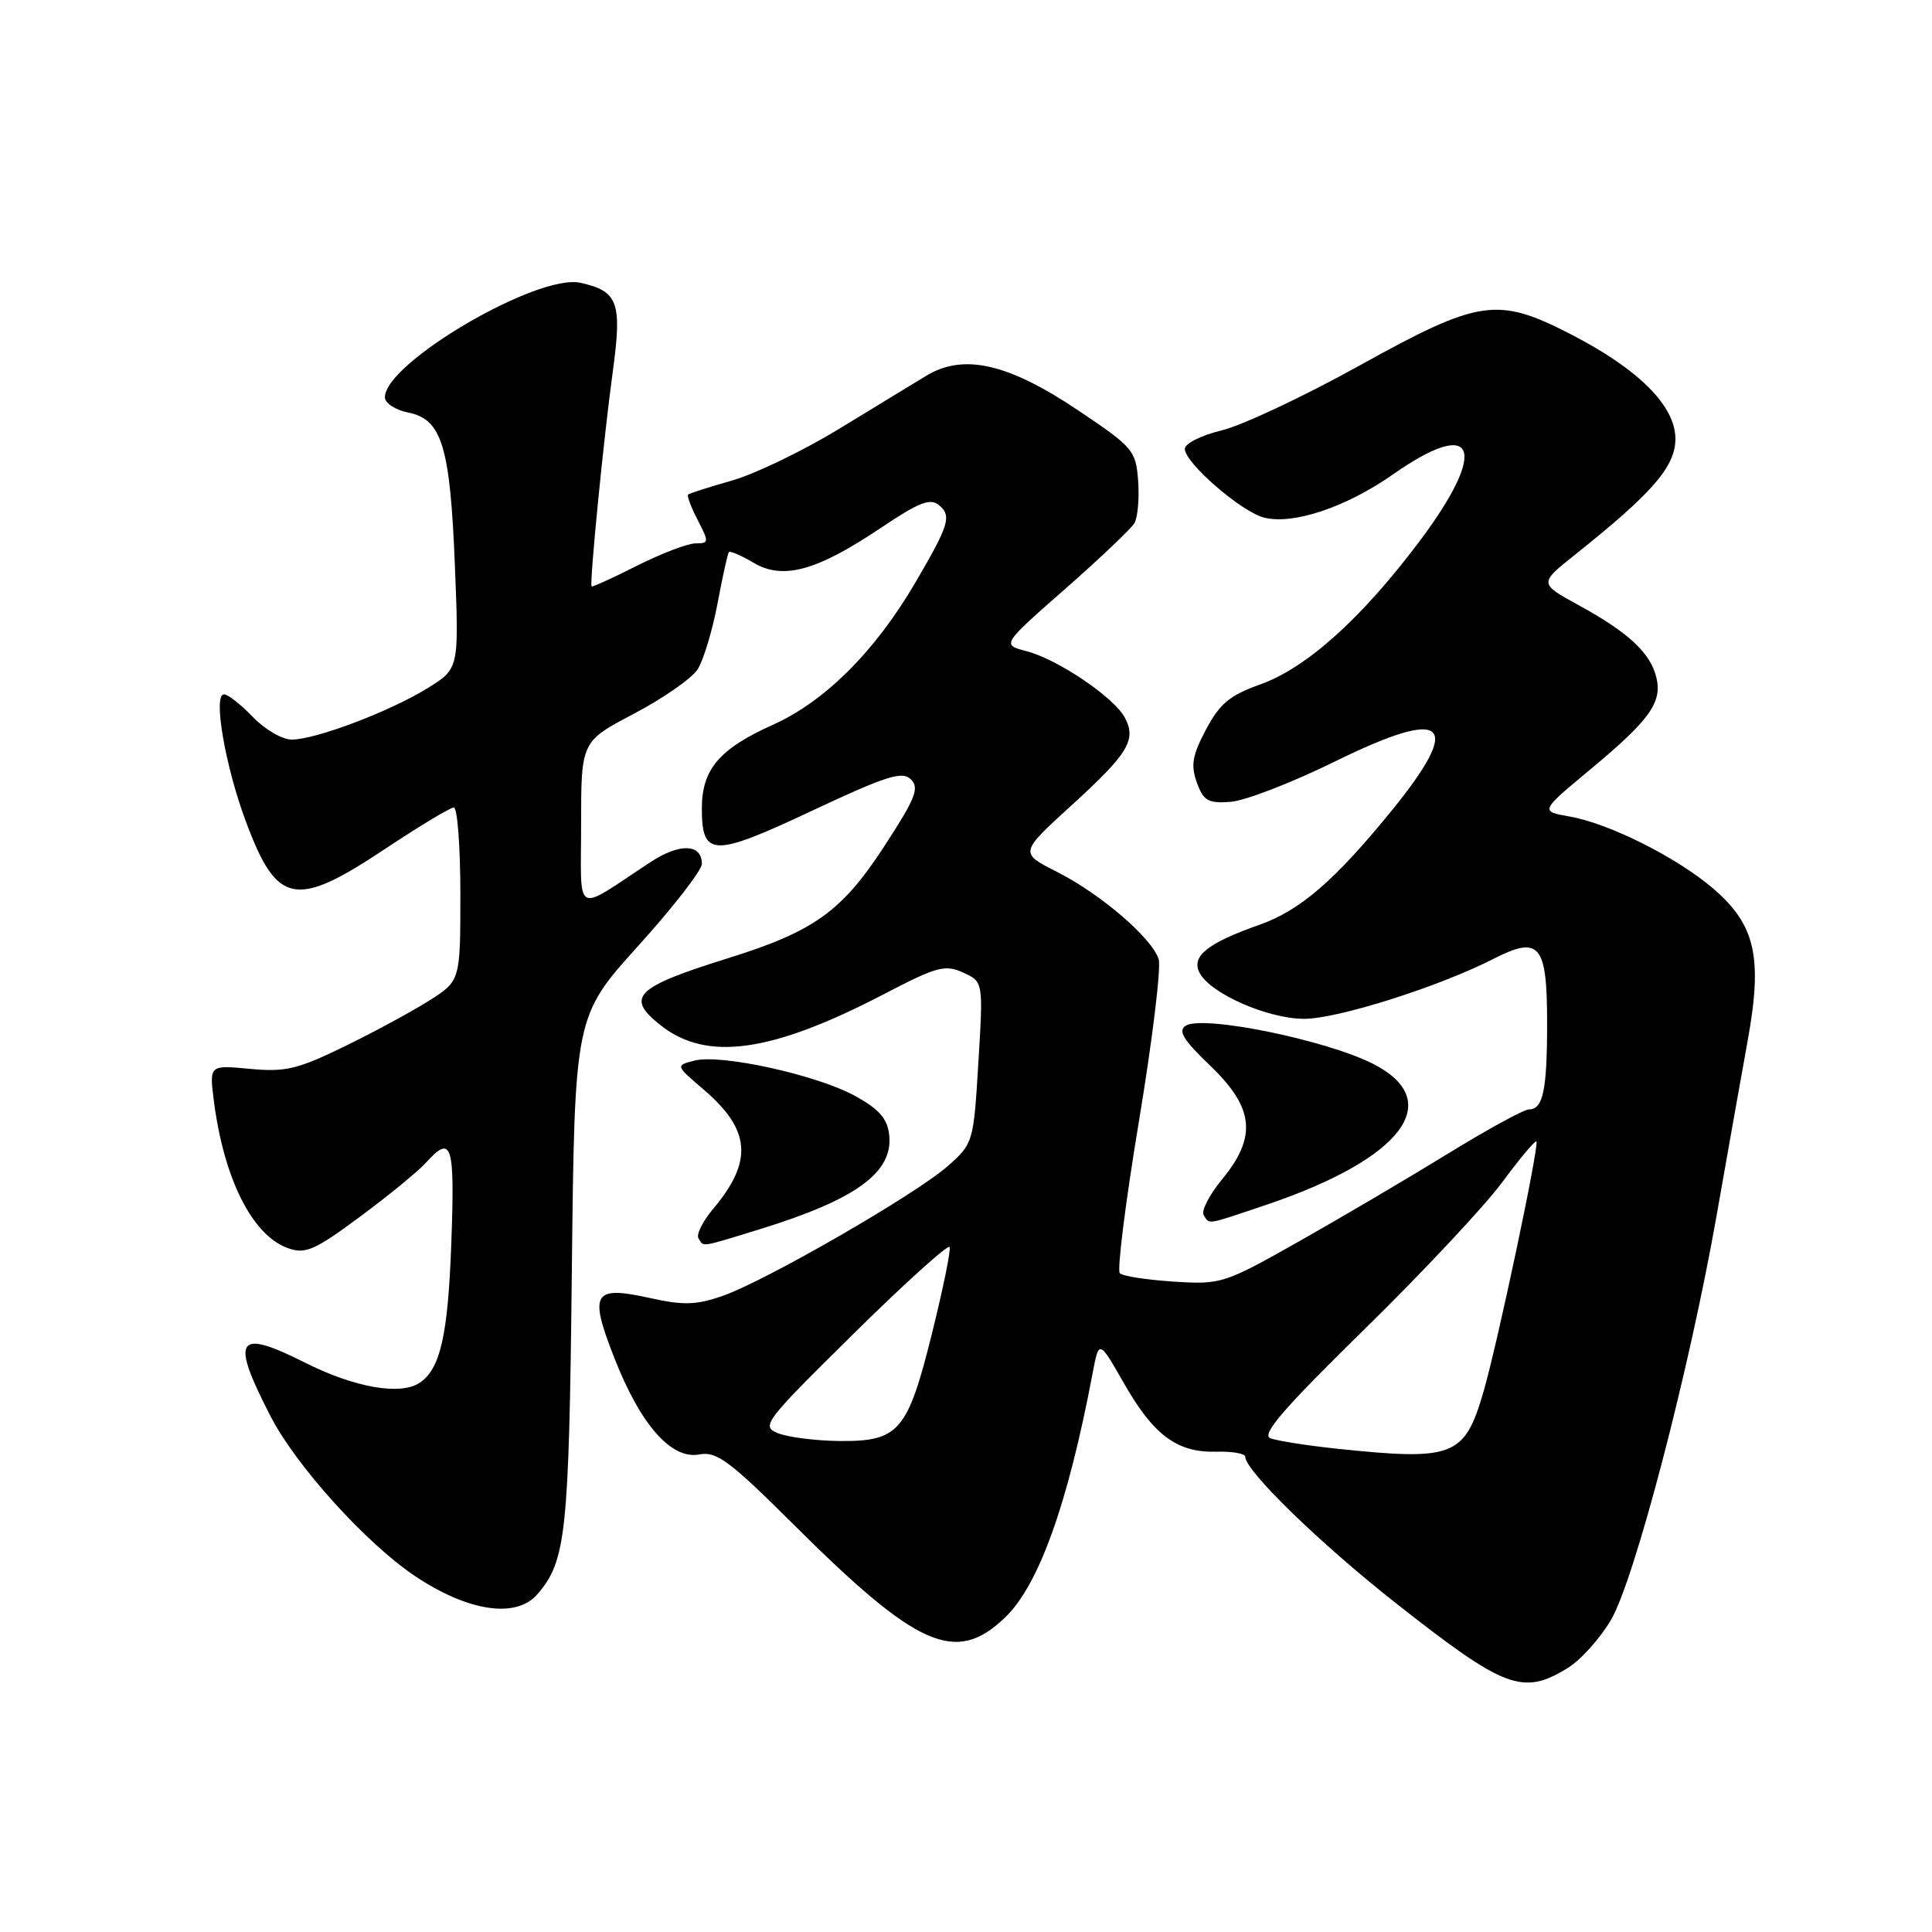 <?xml version="1.0" encoding="UTF-8" standalone="no"?>
<!DOCTYPE svg PUBLIC "-//W3C//DTD SVG 1.1//EN" "http://www.w3.org/Graphics/SVG/1.1/DTD/svg11.dtd" >
<svg xmlns="http://www.w3.org/2000/svg" xmlns:xlink="http://www.w3.org/1999/xlink" version="1.1" viewBox="0 0 256 256">
 <g >
 <path fill="currentColor"
d=" M 207.67 221.06 C 209.42 220.00 212.02 217.11 213.46 214.65 C 216.61 209.28 223.87 181.46 227.47 161.00 C 228.87 153.03 230.72 142.62 231.58 137.87 C 233.58 126.82 232.60 122.53 227.00 117.73 C 222.17 113.60 213.23 109.11 207.97 108.19 C 204.06 107.50 204.06 107.50 210.67 102.00 C 218.64 95.38 220.30 93.05 219.46 89.70 C 218.65 86.47 215.74 83.78 209.18 80.19 C 203.92 77.31 203.92 77.31 208.71 73.49 C 218.98 65.31 222.00 61.82 222.00 58.14 C 222.00 53.77 217.09 48.88 208.06 44.25 C 198.38 39.29 196.01 39.64 180.12 48.45 C 172.76 52.53 164.55 56.39 161.87 57.03 C 159.18 57.68 157.00 58.77 157.00 59.48 C 157.00 61.34 164.50 67.84 167.52 68.59 C 171.36 69.56 178.39 67.20 184.58 62.86 C 195.65 55.10 197.31 59.49 187.99 71.86 C 180.28 82.08 173.07 88.54 166.91 90.72 C 162.96 92.13 161.61 93.25 159.80 96.67 C 157.99 100.09 157.76 101.40 158.59 103.69 C 159.46 106.11 160.08 106.47 163.05 106.25 C 164.95 106.12 171.15 103.72 176.83 100.93 C 191.76 93.58 194.03 95.62 184.25 107.60 C 176.79 116.74 172.24 120.65 166.88 122.54 C 159.94 124.99 157.79 126.73 158.97 128.94 C 160.44 131.68 168.01 135.00 172.82 135.00 C 177.23 135.00 190.64 130.76 197.86 127.07 C 204.01 123.93 205.00 125.10 205.00 135.54 C 205.00 144.46 204.47 147.00 202.60 147.00 C 201.94 147.00 197.15 149.62 191.95 152.81 C 186.75 156.01 177.88 161.24 172.23 164.43 C 162.18 170.11 161.83 170.22 155.52 169.82 C 151.98 169.59 148.76 169.10 148.38 168.71 C 148.00 168.33 149.14 159.25 150.92 148.54 C 152.70 137.82 153.87 128.18 153.53 127.10 C 152.64 124.29 145.87 118.48 140.08 115.54 C 135.08 113.01 135.08 113.01 141.94 106.75 C 149.52 99.85 150.62 98.03 149.04 95.08 C 147.60 92.39 140.15 87.36 136.04 86.29 C 132.72 85.43 132.72 85.43 141.11 78.06 C 145.72 74.01 149.86 70.08 150.31 69.33 C 150.75 68.59 150.98 66.07 150.81 63.74 C 150.51 59.68 150.18 59.29 142.87 54.38 C 133.56 48.13 127.65 46.79 122.70 49.81 C 120.94 50.89 115.69 54.08 111.03 56.92 C 106.37 59.75 100.07 62.79 97.03 63.66 C 93.99 64.53 91.35 65.37 91.18 65.53 C 91.00 65.69 91.57 67.21 92.45 68.91 C 93.97 71.84 93.95 72.00 92.17 72.00 C 91.13 72.00 87.65 73.33 84.43 74.95 C 81.21 76.58 78.49 77.81 78.39 77.70 C 78.09 77.36 79.99 58.00 81.19 49.29 C 82.45 40.04 81.92 38.58 76.89 37.47 C 71.22 36.23 51.00 48.08 51.00 52.64 C 51.00 53.42 52.40 54.33 54.11 54.67 C 58.56 55.56 59.65 59.15 60.28 75.05 C 60.82 88.61 60.82 88.61 56.66 91.18 C 51.68 94.27 41.82 98.00 38.65 98.00 C 37.40 98.00 35.08 96.65 33.50 95.00 C 31.92 93.35 30.20 92.00 29.68 92.00 C 28.20 92.00 29.83 101.49 32.58 108.86 C 36.71 119.92 39.13 120.40 51.00 112.50 C 55.55 109.48 59.66 107.00 60.13 107.00 C 60.61 107.00 61.00 112.17 61.00 118.49 C 61.00 129.97 61.00 129.97 56.83 132.61 C 54.53 134.06 49.47 136.80 45.58 138.69 C 39.42 141.69 37.80 142.07 33.12 141.63 C 27.74 141.12 27.74 141.12 28.33 145.81 C 29.66 156.23 33.44 163.73 38.19 165.40 C 40.48 166.20 41.70 165.67 47.70 161.22 C 51.48 158.42 55.42 155.20 56.44 154.06 C 59.88 150.26 60.28 151.53 59.80 164.75 C 59.36 176.94 58.35 181.40 55.60 183.23 C 53.06 184.93 46.96 183.86 40.40 180.55 C 31.31 175.98 30.49 177.28 35.88 187.72 C 39.28 194.29 48.56 204.54 55.01 208.85 C 62.05 213.55 68.40 214.49 71.20 211.25 C 75.01 206.85 75.39 203.27 75.77 168.58 C 76.14 134.67 76.14 134.67 84.57 125.33 C 89.21 120.20 93.00 115.31 93.00 114.47 C 93.00 111.80 90.08 111.69 86.23 114.21 C 75.90 121.00 77.00 121.60 77.00 109.24 C 77.00 98.25 77.00 98.25 84.02 94.56 C 87.88 92.53 91.67 89.89 92.44 88.69 C 93.21 87.48 94.39 83.58 95.07 80.00 C 95.74 76.42 96.42 73.34 96.58 73.15 C 96.73 72.96 98.21 73.60 99.87 74.58 C 103.77 76.88 108.24 75.65 116.82 69.88 C 121.80 66.54 123.26 65.97 124.43 66.94 C 126.12 68.35 125.77 69.53 121.35 77.09 C 116.00 86.27 109.33 92.93 102.41 96.04 C 95.32 99.22 93.00 101.95 93.00 107.10 C 93.00 113.57 94.45 113.61 107.53 107.46 C 117.50 102.78 119.56 102.13 120.71 103.28 C 121.86 104.43 121.29 105.82 117.11 112.23 C 111.53 120.78 107.83 123.42 96.50 126.96 C 84.12 130.82 82.81 132.13 87.57 135.88 C 93.69 140.69 102.26 139.48 117.22 131.68 C 124.15 128.07 125.23 127.78 127.62 128.87 C 130.29 130.09 130.29 130.09 129.64 140.79 C 129.00 151.38 128.95 151.53 125.60 154.50 C 121.36 158.25 101.45 169.73 95.76 171.71 C 92.25 172.93 90.56 172.98 86.15 172.00 C 78.58 170.32 78.01 171.28 81.41 179.95 C 84.88 188.81 88.96 193.43 92.67 192.72 C 94.96 192.29 96.66 193.55 105.17 202.02 C 121.61 218.38 126.64 220.59 133.17 214.33 C 137.64 210.06 141.49 199.32 144.77 182.00 C 145.62 177.50 145.62 177.50 148.94 183.31 C 152.87 190.20 155.98 192.49 161.17 192.36 C 163.28 192.30 165.00 192.60 165.00 193.02 C 165.00 194.88 174.90 204.51 184.94 212.41 C 199.37 223.77 201.75 224.67 207.67 221.06 Z  M 100.64 162.89 C 113.46 158.94 118.40 155.33 117.82 150.35 C 117.58 148.22 116.47 146.96 113.31 145.22 C 108.25 142.44 95.56 139.64 92.04 140.53 C 89.50 141.18 89.50 141.18 93.20 144.34 C 99.49 149.71 99.82 153.86 94.48 160.20 C 93.11 161.84 92.24 163.58 92.55 164.08 C 93.27 165.25 92.68 165.34 100.64 162.89 Z  M 167.89 159.61 C 185.85 153.53 191.61 145.90 181.95 140.97 C 175.72 137.80 159.40 134.47 157.12 135.91 C 156.05 136.58 156.79 137.79 160.37 141.22 C 166.18 146.79 166.58 150.62 161.94 156.26 C 160.25 158.31 159.15 160.44 159.49 160.99 C 160.29 162.28 159.67 162.38 167.89 159.61 Z  M 177.23 191.97 C 173.24 191.55 169.23 190.92 168.34 190.58 C 167.09 190.10 170.03 186.69 180.71 176.22 C 188.41 168.68 196.64 159.90 199.00 156.72 C 201.35 153.55 203.41 151.08 203.58 151.24 C 204.00 151.67 198.47 177.86 196.58 184.38 C 194.07 193.02 192.63 193.58 177.23 191.97 Z  M 103.10 189.91 C 100.81 189.00 101.23 188.44 113.10 176.73 C 119.92 170.00 125.65 164.83 125.83 165.24 C 126.01 165.65 124.95 170.82 123.48 176.74 C 120.25 189.71 119.10 191.03 111.14 190.94 C 108.04 190.90 104.42 190.44 103.10 189.91 Z "/>
</g>
</svg>